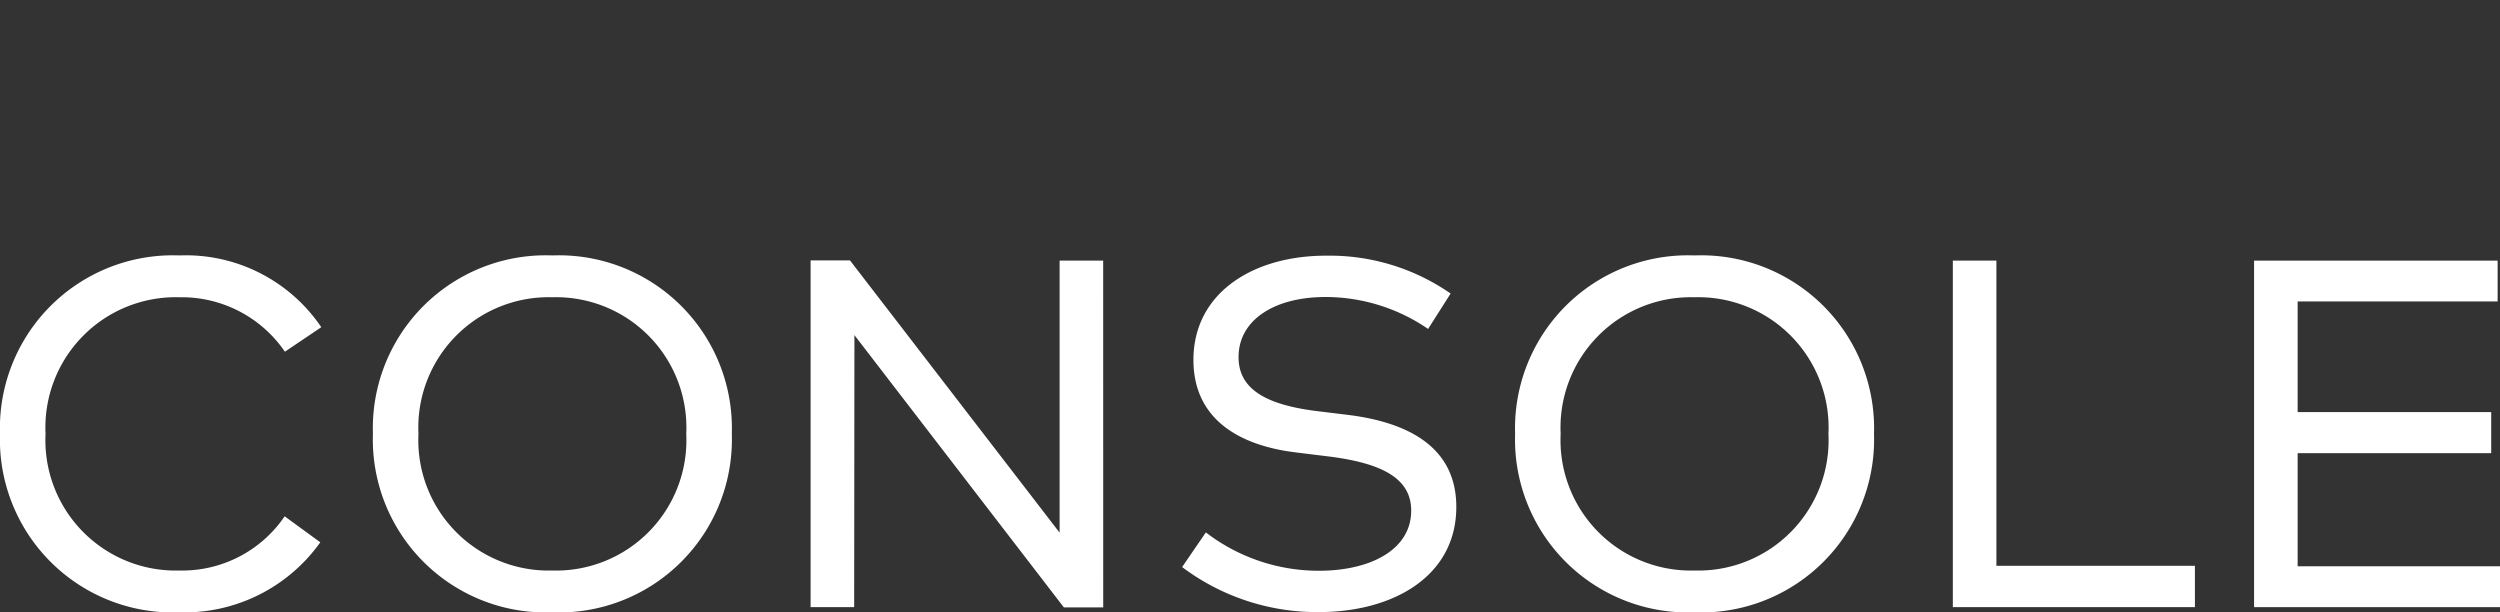 <svg xmlns="http://www.w3.org/2000/svg" width="121.755" height="29.822" viewBox="0 0 121.755 29.822">
    <rect x="0" y="0" width="121.755" height="29.822" fill="#333333" stroke="none"/>
    <defs>
        <style>.a{fill:#fff;}</style>
    </defs>
    <g transform="translate(3016.56 -1037.757)">
          <path class="a"
              d="M-3000.913,1053.692l-1.772,1.194a6.088,6.088,0,0,0-5.135-2.652,6.348,6.348,0,0,0-6.522,6.654,6.348,6.348,0,0,0,6.522,6.654,6.031,6.031,0,0,0,5.124-2.64l1.735,1.266a8.126,8.126,0,0,1-6.859,3.411,8.422,8.422,0,0,1-8.74-8.691,8.422,8.422,0,0,1,8.74-8.691A7.963,7.963,0,0,1-3000.913,1053.692Z"/>
        <path class="a"
              d="M-2980.919,1058.888a8.422,8.422,0,0,1-8.74,8.691,8.422,8.422,0,0,1-8.739-8.691,8.421,8.421,0,0,1,8.739-8.691A8.422,8.422,0,0,1-2980.919,1058.888Zm-15.261,0a6.347,6.347,0,0,0,6.521,6.654,6.347,6.347,0,0,0,6.521-6.654,6.347,6.347,0,0,0-6.521-6.654A6.347,6.347,0,0,0-2996.18,1058.888Z"/>
        <path class="a"
              d="M-2962.831,1067.338h-1.917l-10.2-13.26-.012,13.248h-2.122v-16.888h1.917l10.21,13.26V1050.45h2.122Z"/>
        <path class="a"
              d="M-2947.009,1053.777a8.835,8.835,0,0,0-5-1.555c-2.471,0-4.231,1.109-4.231,2.929,0,1.531,1.29,2.315,3.821,2.628l1.484.181c2.856.35,5.3,1.507,5.3,4.484,0,3.364-3.05,5.123-6.7,5.123a10.935,10.935,0,0,1-6.654-2.194l1.157-1.687a9.018,9.018,0,0,0,5.5,1.868c2.519,0,4.5-1.025,4.5-2.929,0-1.567-1.41-2.314-4.038-2.64l-1.567-.193c-2.784-.337-5-1.627-5-4.508,0-3.255,2.893-5.075,6.449-5.075a10.336,10.336,0,0,1,6.076,1.844Z"/>
        <path class="a"
              d="M-2925.292,1058.888a8.422,8.422,0,0,1-8.74,8.691,8.422,8.422,0,0,1-8.739-8.691,8.421,8.421,0,0,1,8.739-8.691A8.422,8.422,0,0,1-2925.292,1058.888Zm-15.261,0a6.348,6.348,0,0,0,6.521,6.654,6.347,6.347,0,0,0,6.521-6.654,6.347,6.347,0,0,0-6.521-6.654A6.348,6.348,0,0,0-2940.553,1058.888Z"/>
        <path class="a" d="M-2909.663,1067.326h-11.79V1050.45h2.122v14.863h9.668Z"/>
        <path class="a" d="M-2894.8,1067.326h-11.982V1050.45h11.862v1.988h-9.74v5.389h9.427v2h-9.427v5.509h9.86Z"/>
      </g>
</svg>
